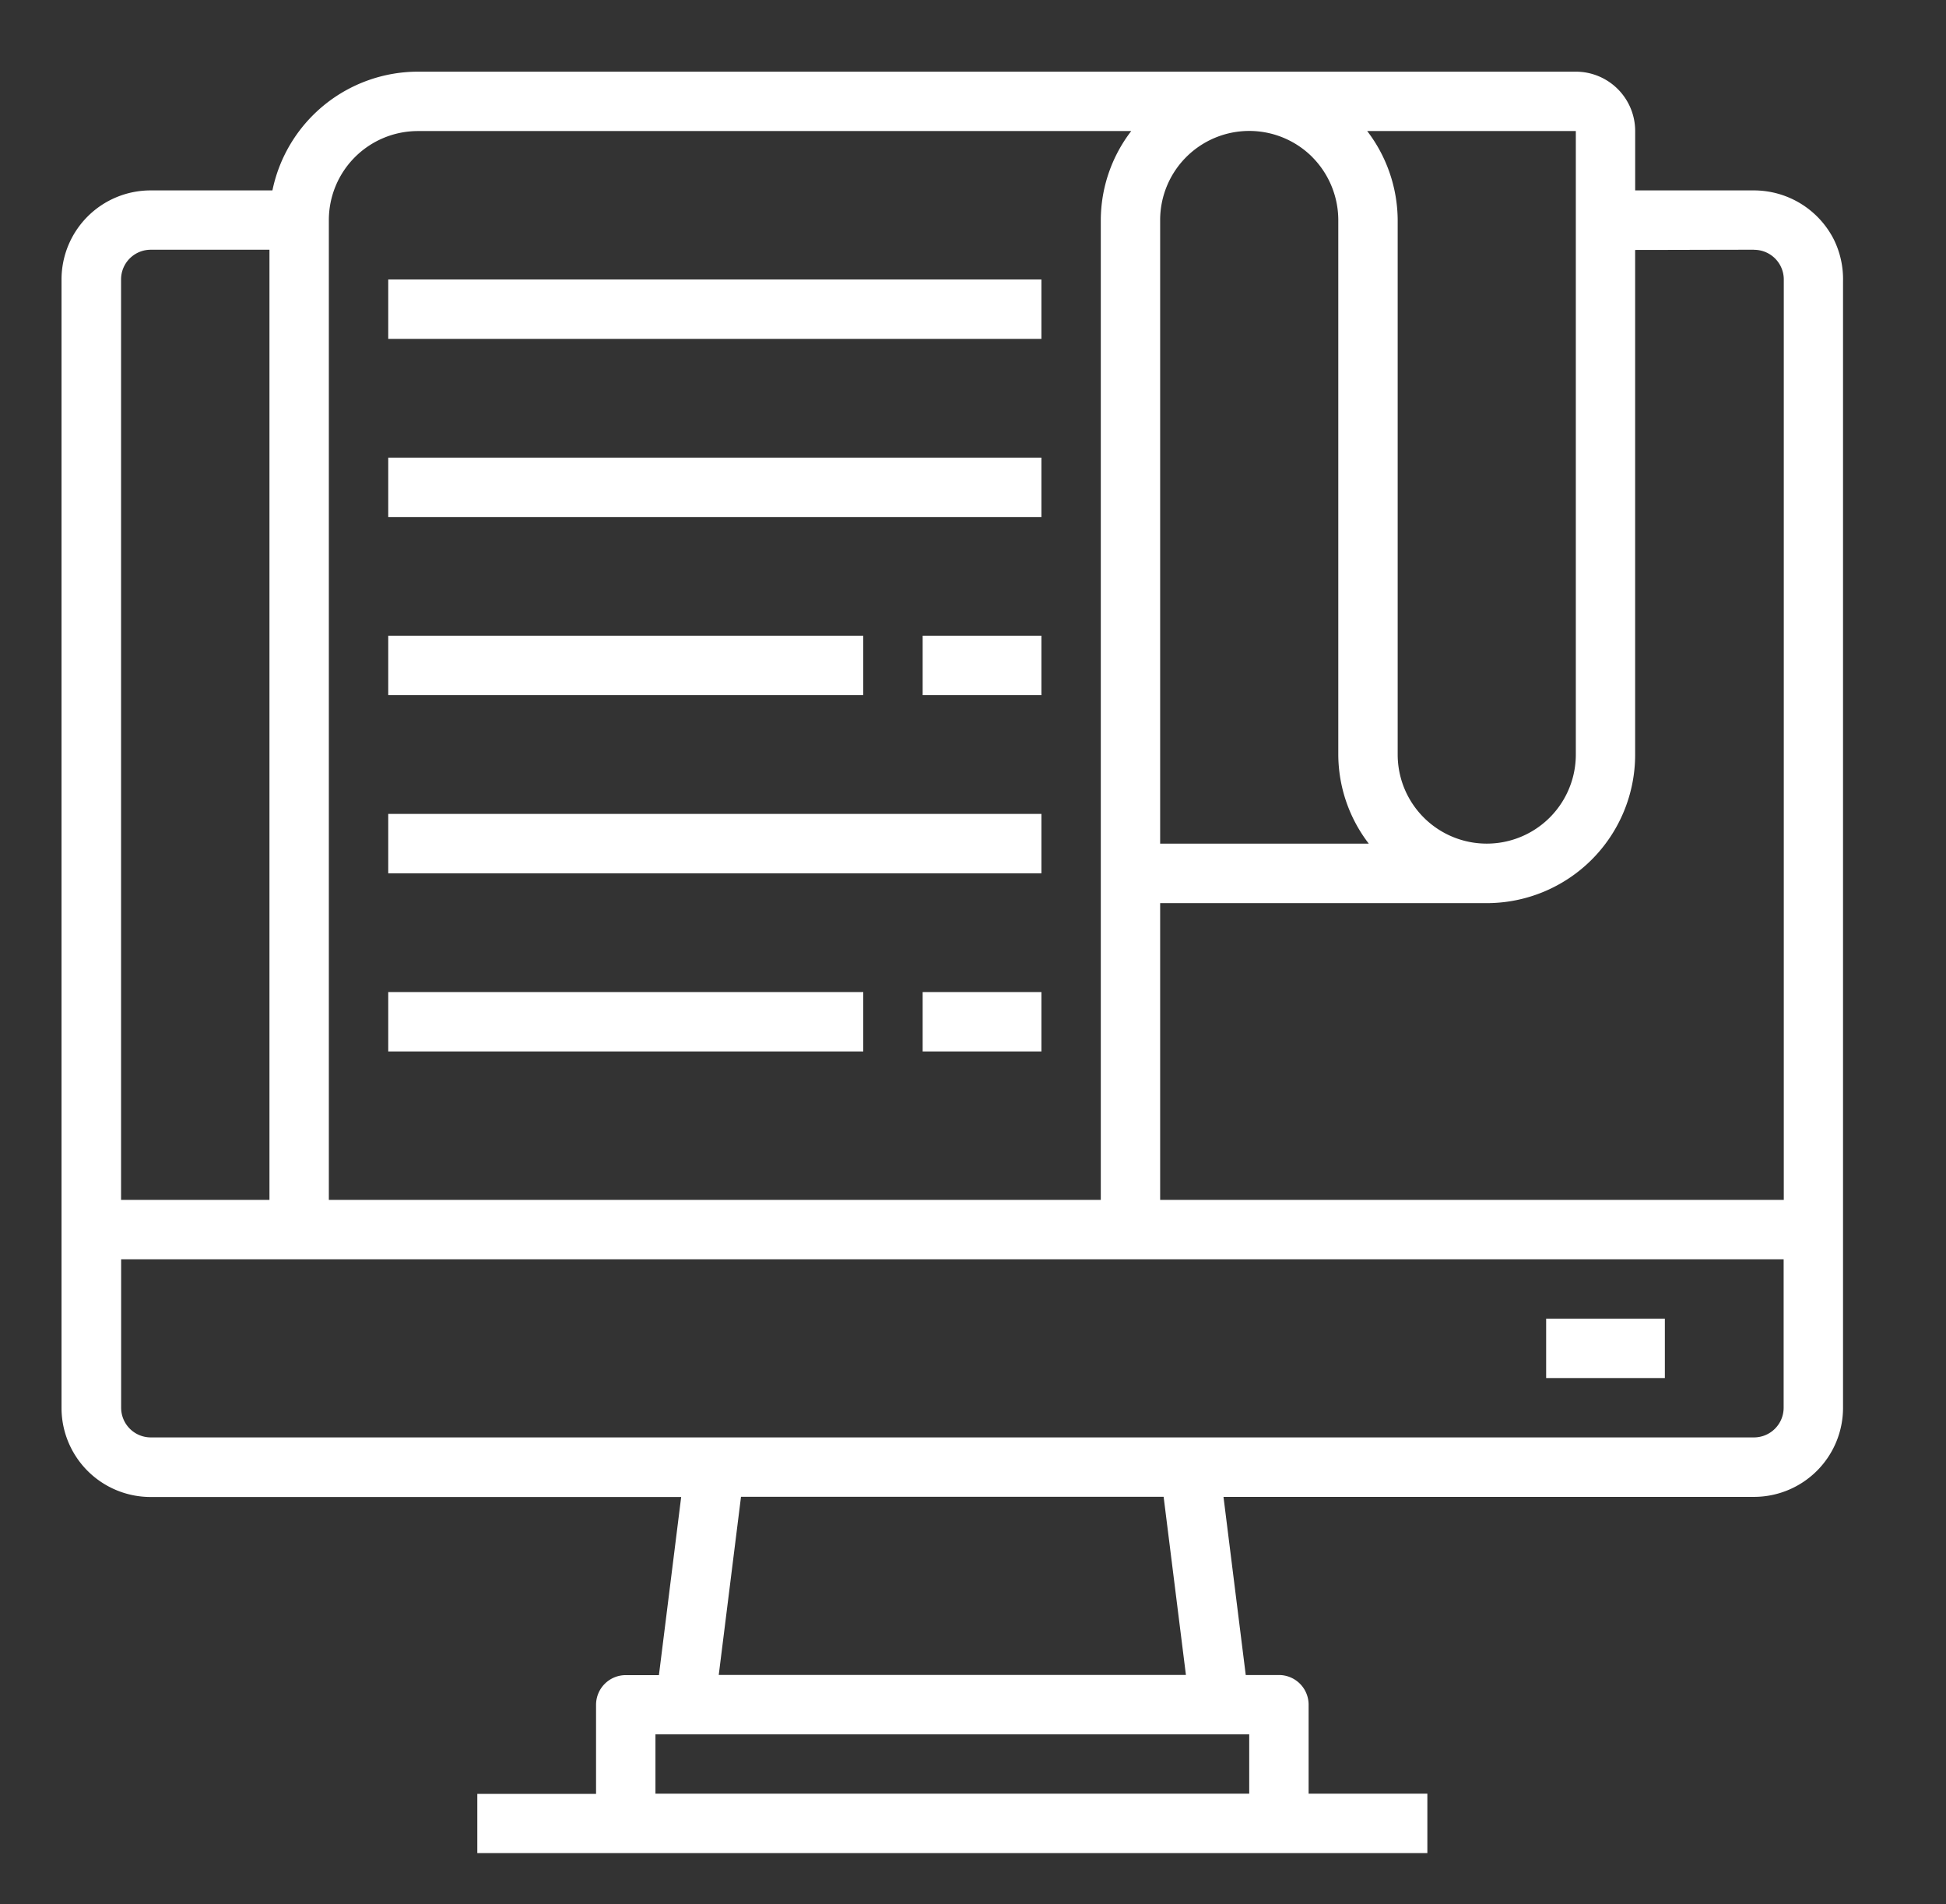 <svg id="Layer_1" data-name="Layer 1" xmlns="http://www.w3.org/2000/svg" viewBox="0 0 537.68 526.17"><rect x="0" y="0" width="537.68" height="526.17" fill="#333333" stroke="none"/><defs><style>.cls-1{fill:#fff;}</style></defs><title>Untitled-1</title><path class="cls-1" d="M506.66,66.11a24.78,24.78,0,0,0-22-13.5H451.8V36.21A16.41,16.41,0,0,0,435.39,19.8H115.47a41.1,41.1,0,0,0-40.2,32.81H41.64A24.61,24.61,0,0,0,17,77.22V389a24.61,24.61,0,0,0,24.61,24.61H188.21l-6.15,49.22h-9.17a8.2,8.2,0,0,0-8.2,8.2v24.61H131.88V512h262.5V495.59H361.57V471a8.2,8.2,0,0,0-8.2-8.2H344.2l-6.15-49.22H484.62A24.61,24.61,0,0,0,509.23,389V77.75A24.83,24.83,0,0,0,506.66,66.11Zm-22,2.91a8.2,8.2,0,0,1,8.2,8.2V331.53H320.55v-82h90.24a41,41,0,0,0,41-41V69.06C460.32,69.06,473.86,69,484.62,69ZM435.4,208.48a24.61,24.61,0,1,1-49.22,0V60.82a40.86,40.86,0,0,0-8.42-24.61H435.4ZM362.54,43.36a24.79,24.79,0,0,1,7.23,17.46V208.48a40.6,40.6,0,0,0,8.42,24.61H320.55V60.82a24.62,24.62,0,0,1,42-17.46ZM90.86,60.82a24.61,24.61,0,0,1,24.61-24.61H312.56a40.57,40.57,0,0,0-8.41,24.61V331.53H90.86ZM41.64,69H74.45V331.53h-41V77.22A8.2,8.2,0,0,1,41.64,69ZM345.16,495.59H181.1v-16.4H345.16Zm-17.49-32.81H198.59l6.15-49.22H321.51Zm157-65.63h-443a8.2,8.2,0,0,1-8.2-8.2v-41H492.82v41A8.2,8.2,0,0,1,484.62,397.15Z"/><path class="cls-1" d="M427.2,364.34H460v16.41H427.2Z"/><path class="cls-1" d="M107.27,77.22H287.74V93.63H107.27Z"/><path class="cls-1" d="M107.27,126.44H287.74v16.41H107.27Z"/><path class="cls-1" d="M107.27,175.66H238.52v16.41H107.27Z"/><path class="cls-1" d="M254.93,175.66h32.81v16.41H254.93Z"/><path class="cls-1" d="M107.27,224.88H287.74v16.41H107.27Z"/><path class="cls-1" d="M107.27,274.1H238.52v16.41H107.27Z"/><path class="cls-1" d="M254.93,274.1h32.81v16.41H254.93Z"/></svg>
